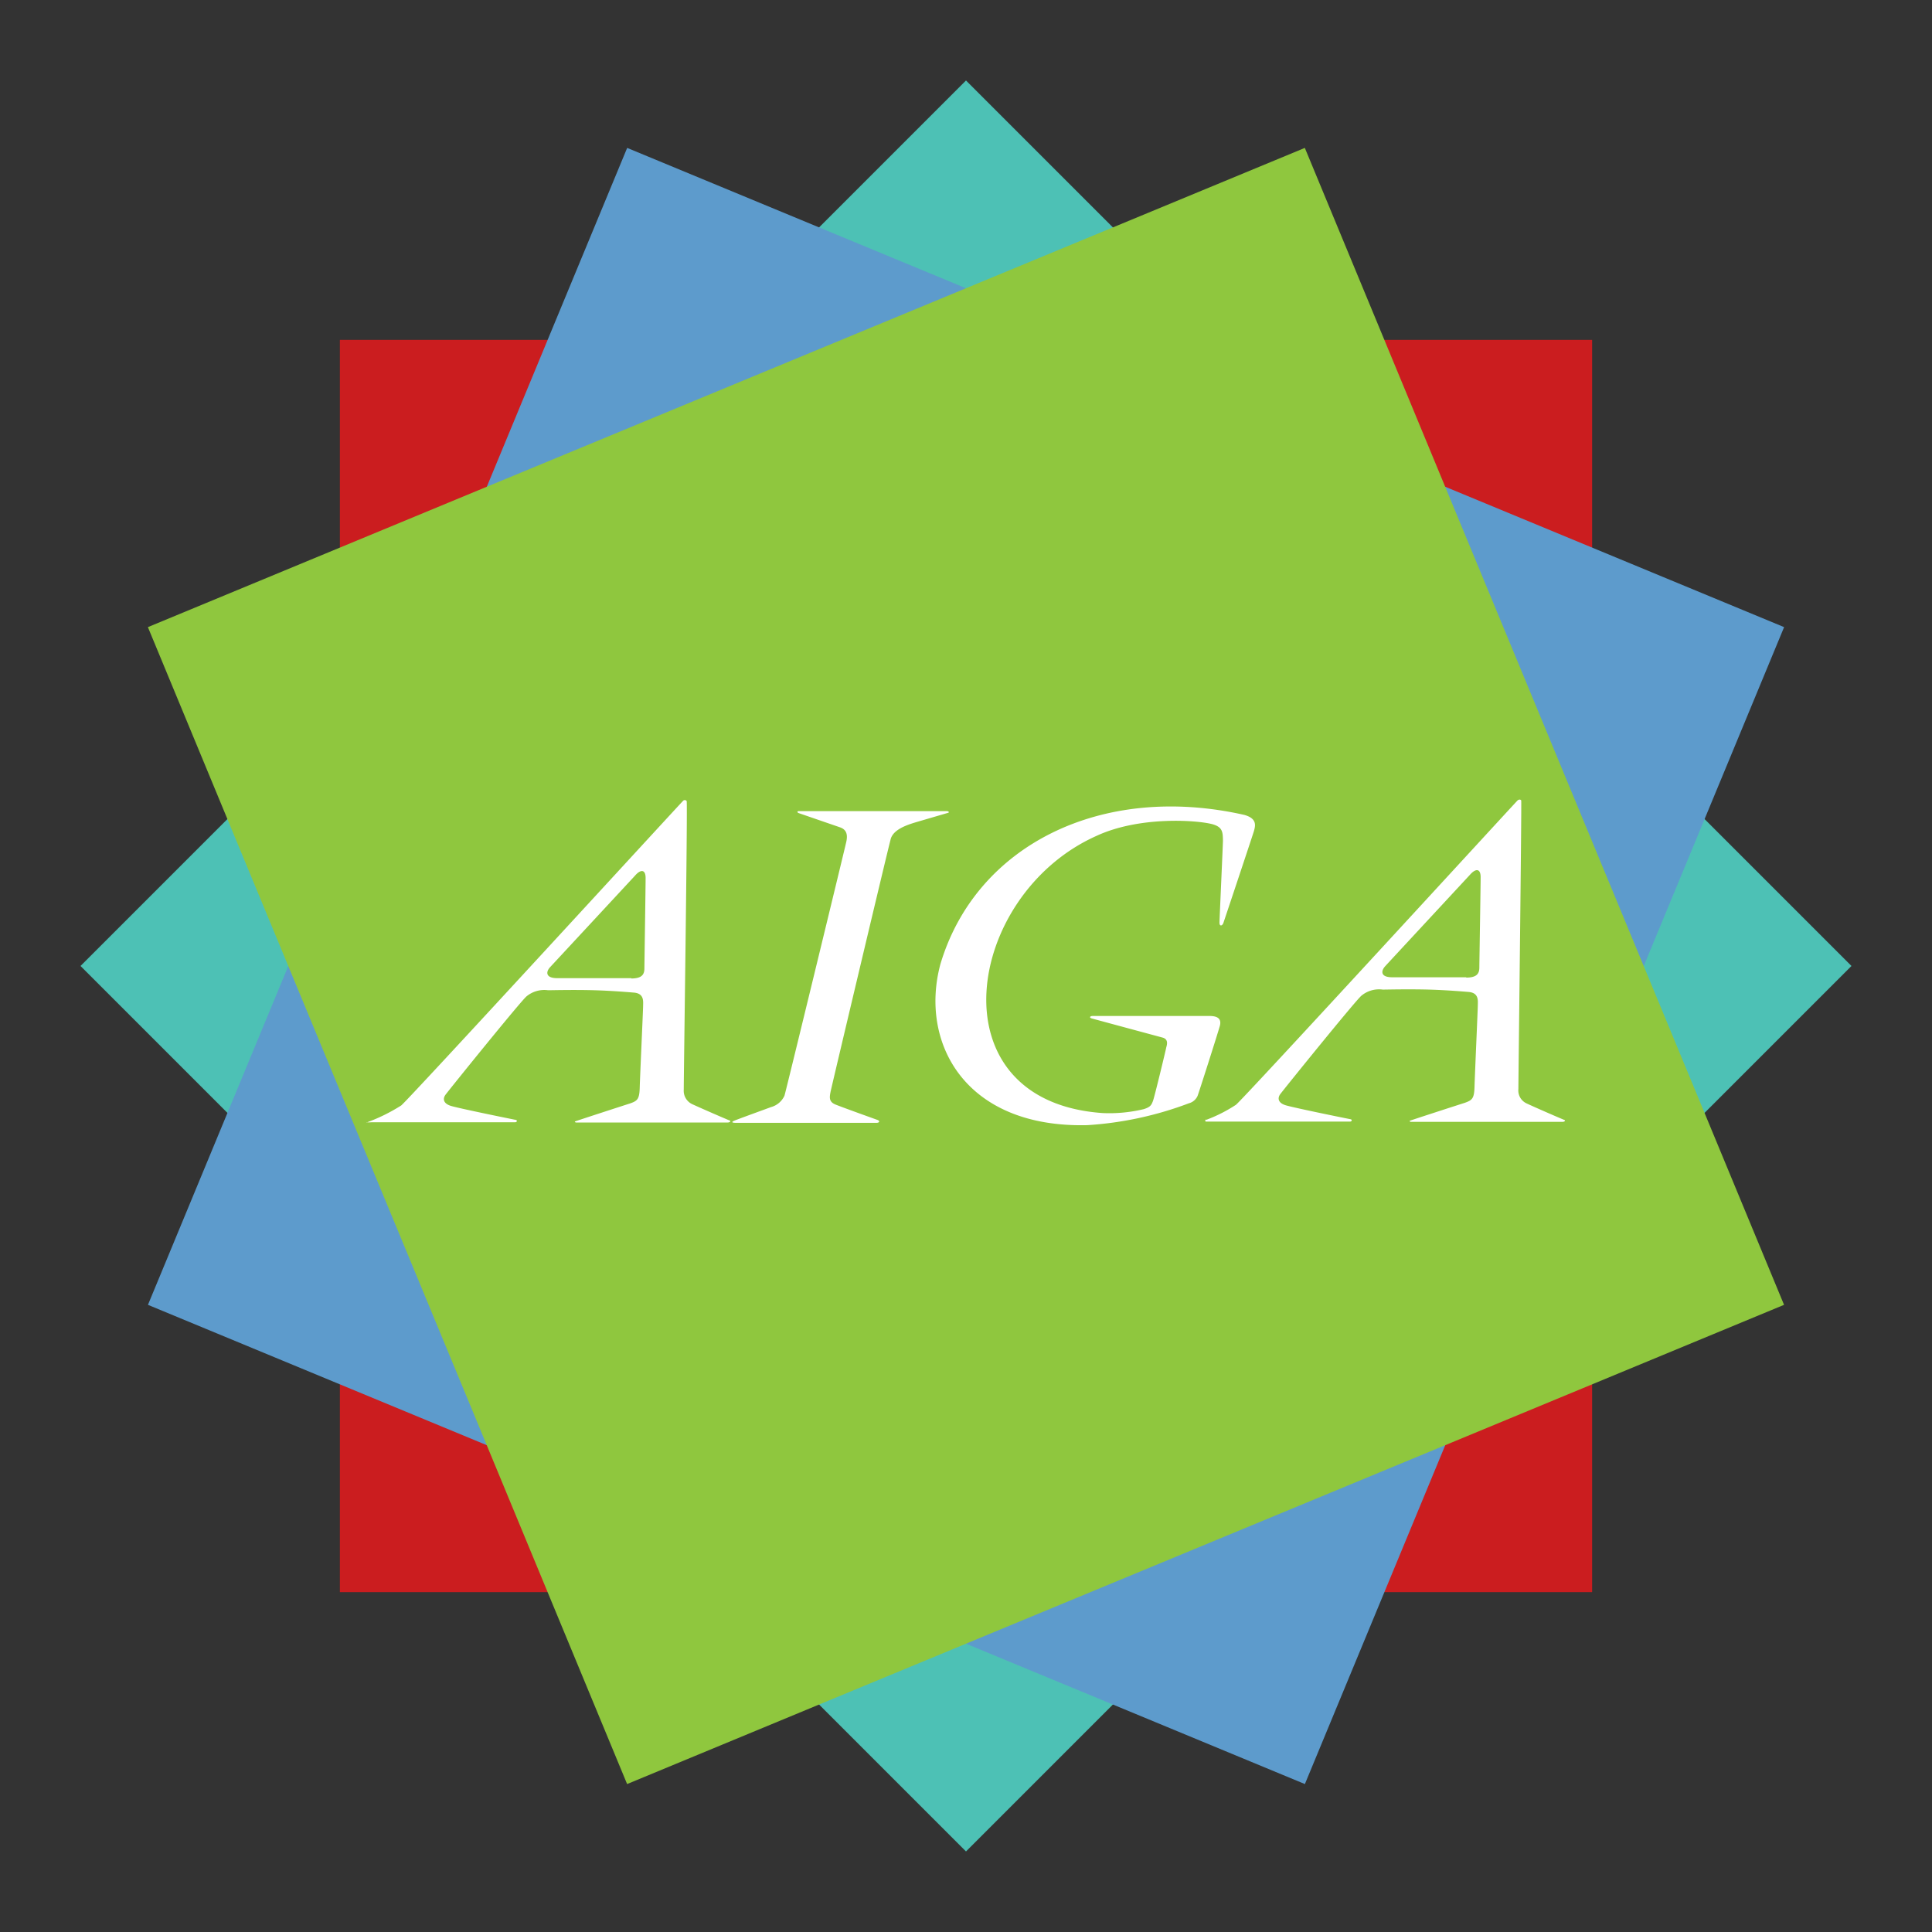 <svg xmlns="http://www.w3.org/2000/svg" viewBox="0 0 240 240">
  <rect x="0" y="0" width="240" height="240" fill="#333333" stroke="none"/>
  <g style="isolation: isolate">
    <g id="logo">
      <g id="red">
        <rect x="42.22" y="42.22" width="155.56" height="155.56" fill="#cb1d1f" style="mix-blend-mode: multiply" />
      </g>
      <g id="teal" style="mix-blend-mode: multiply">
        <rect x="42.22" y="42.22" width="155.56" height="155.56" transform="translate(120 -49.71) rotate(45)"
          fill="#4dc1b5" style="mix-blend-mode: multiply" />
      </g>
      <g id="blue" style="mix-blend-mode: multiply">
        <rect x="42.22" y="42.22" width="155.56" height="155.56" transform="translate(55.06 -36.79) rotate(22.5)"
          fill="#5d9bcc" style="mix-blend-mode: multiply" />
      </g>
      <g id="green" style="mix-blend-mode: multiply">
        <rect x="42.22" y="42.22" width="155.56" height="155.56" transform="translate(184.94 -36.79) rotate(67.5)"
          fill="#8fc73e" style="mix-blend-mode: multiply" />
      </g>
      <g id="AIGA">
        <path id="path7"
          d="M45.51,139.45a21.92,21.92,0,0,0,4.32-2.12c.62-.39,34.43-37.25,35-37.82a.29.29,0,0,1,.47,0c.13.28-.38,35.27-.36,35.83a1.84,1.84,0,0,0,1,1.8c.92.43,4.27,1.89,4.72,2.06.16.06,0,.24-.24.24H71.55s-.27-.06-.06-.15,6.31-2.07,6.76-2.21c.94-.33,1.18-.53,1.22-2s.42-9.65.42-10.16.16-1.53-1.19-1.62c-.63-.05-2.72-.23-4.89-.29-2.58-.07-5.28,0-5.73,0a3.47,3.47,0,0,0-2.66.75c-.65.5-9.74,11.76-10.09,12.25s-.26,1.08.69,1.37,6.75,1.48,8.07,1.74c.19.05.15.29-.11.29H46.15a3.07,3.07,0,0,1-.64,0m32.91-17.86c1.28,0,1.63-.47,1.63-1.25,0-.53.15-10.15.15-11.23s-.61-1.11-1.31-.3c-.36.39-10,10.78-10.55,11.37s-.57,1.36.84,1.37c0,0,8,0,9.24,0m71.4,17.61a18.37,18.37,0,0,0,3.7-1.87c.63-.39,34.44-37.25,35-37.82.18-.15.38-.12.45,0s-.36,35.28-.35,35.84a1.77,1.77,0,0,0,1,1.79c.9.43,4.26,1.89,4.7,2.06.18.06.07.24-.22.24H175.26s-.28-.06-.08-.15,6.32-2.07,6.77-2.21c.93-.33,1.18-.53,1.22-2s.41-9.65.41-10.16.16-1.53-1.19-1.62c-.62-.05-2.71-.23-4.87-.29-2.6-.07-5.3,0-5.75,0a3.43,3.43,0,0,0-2.64.75c-.65.5-9.75,11.76-10.1,12.25s-.27,1.08.68,1.37,6.75,1.48,8.09,1.74c.19.06.15.29-.12.29H149.85c-.19,0-.16-.21,0-.28m32.29-17.61c1.28,0,1.63-.47,1.63-1.25,0-.53.16-10.15.16-11.23s-.61-1.11-1.32-.3c-.36.39-10,10.78-10.54,11.37s-.58,1.36.84,1.37c0,0,8,0,9.23,0M99.23,100.76c-.23,0-.23.17,0,.25s4.67,1.61,5.14,1.77c.86.31.93,1,.76,1.79s-7.48,30.9-7.68,31.54a2.59,2.59,0,0,1-1.68,1.42c-.39.15-4.24,1.54-4.61,1.71s-.13.24.2.24h17.54c.35,0,.44-.24.1-.36s-4.38-1.57-5.21-1.91-.75-.88-.62-1.56c.1-.53,7.25-30.67,7.44-31.27.25-1.43,2.37-2,3.51-2.34l3.62-1.06c.27-.06.07-.22-.13-.22H99.23m52.26,13.87c0,.45.34.43.49,0s3.7-11.07,3.79-11.4c.18-.65.42-1.55-1.2-2-17.72-4-33.34,3.75-37.75,18.54-2.61,9.71,3,20.37,18.25,20a43.3,43.3,0,0,0,12.6-2.71,1.65,1.65,0,0,0,1.1-.93c.18-.48,2.34-7.23,2.75-8.64s-1.09-1.28-1.67-1.28H135.73c-.31,0-.48.2-.09.31s7.91,2.14,8.77,2.37.49,1.06.45,1.3-1.45,6.11-1.64,6.59-.29.73-1.13,1a18.31,18.31,0,0,1-5.09.49c-21.12-1.45-17.16-27.1-.82-34.42,5.53-2.58,13-1.93,14.58-1.42,1.14.37,1.14,1,1.16,2,0,.41-.44,10-.43,10.21"
          fill="#fff" />
      </g>
    </g>
  </g>
</svg>